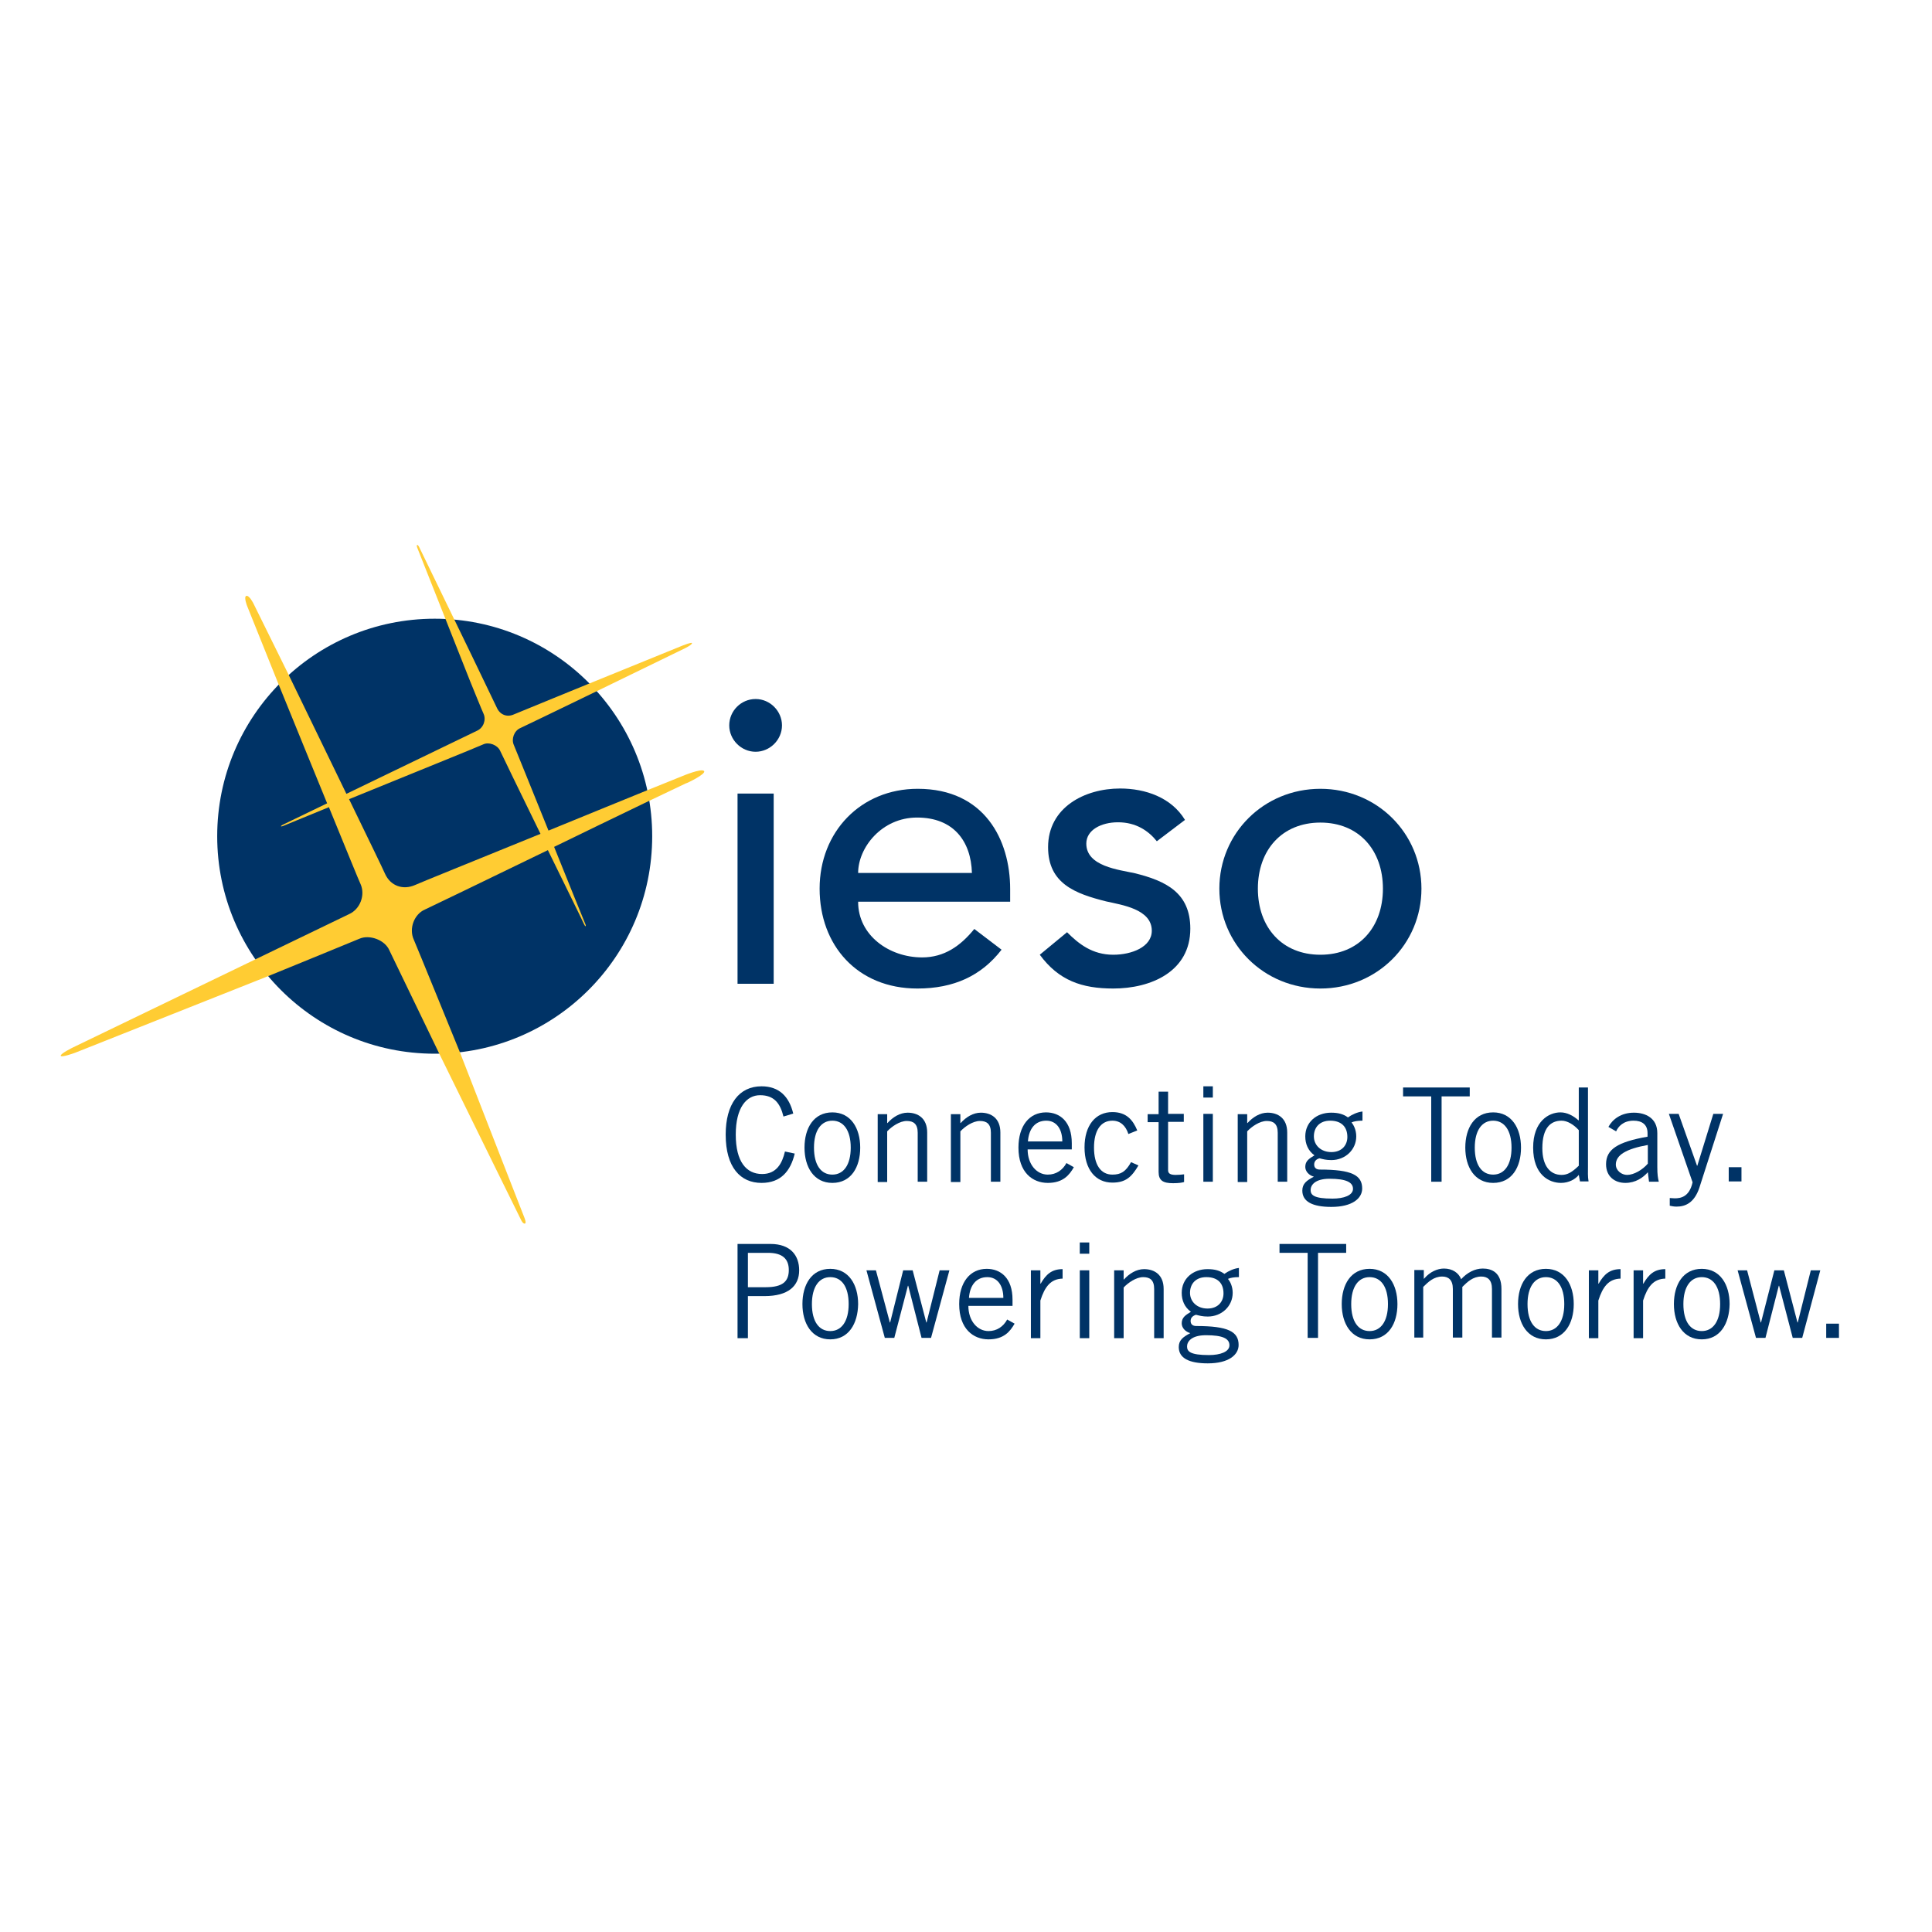 <?xml version="1.0" encoding="utf-8"?>
<!-- Generator: Adobe Illustrator 19.2.1, SVG Export Plug-In . SVG Version: 6.00 Build 0)  -->
<svg version="1.1" id="layer" xmlns="http://www.w3.org/2000/svg" xmlns:xlink="http://www.w3.org/1999/xlink" x="0px" y="0px"
	 viewBox="0 0 652 652" style="enable-background:new 0 0 652 652;" xml:space="preserve">
<style type="text/css">
	.st0{fill:#003366;}
	.st1{fill:#FFCC33;}
</style>
<g>
	<path class="st0" d="M268.2,389.3c-1.4,5.9-4.7,9.9-11.2,9.9c-7.1,0-12.1-5.2-12.1-16.3c0-10.3,4.5-16.3,12.1-16.3
		c5.9,0,9.3,3.4,10.7,9.2l-3.3,1c-1.1-4.5-3.2-7.2-7.9-7.2c-4.6,0-8.2,4.2-8.2,13.3c0,9.2,3.6,13.3,8.9,13.3c4.9,0,6.8-3.7,7.7-7.6
		L268.2,389.3z"/>
	<path class="st0" d="M280.9,399.2c-6.2,0-9.4-5.3-9.4-11.9c0-6.6,3.1-11.9,9.4-11.9c6.2,0,9.4,5.3,9.4,11.9
		C290.3,393.9,287.2,399.2,280.9,399.2 M280.9,378.2c-3.8,0-6.2,3.3-6.2,9.1c0,5.9,2.4,9.1,6.2,9.1c3.8,0,6.2-3.3,6.2-9.1
		C287.1,381.5,284.7,378.2,280.9,378.2"/>
	<path class="st0" d="M299.4,375.9v3.1h0.1c1.8-2,4.2-3.5,6.8-3.5c3.4,0,6.6,1.8,6.6,6.7v16.6h-3.2v-16.5c0-3-1.4-4-3.7-4
		c-2.4,0-5.1,1.9-6.6,3.5v17.1h-3.2v-22.9H299.4z"/>
	<path class="st0" d="M324.1,375.9v3.1h0.1c1.8-2,4.2-3.5,6.8-3.5c3.4,0,6.6,1.8,6.6,6.7v16.6h-3.2v-16.5c0-3-1.4-4-3.7-4
		c-2.4,0-5.1,1.9-6.6,3.5v17.1h-3.2v-22.9H324.1z"/>
	<path class="st0" d="M362.4,393.9c-1.5,2.6-3.6,5.3-8.8,5.3c-5.1,0-9.9-3.5-9.9-11.9c0-7.4,3.7-11.9,9.3-11.9
		c4.7,0,8.7,3.1,8.7,10.4v2.1h-14.9c0,5,3,8.5,6.8,8.5c2.8,0,5-1.5,6.3-3.9L362.4,393.9z M358.5,385.2c0-4.2-2-7-5.4-7
		c-3.8,0-5.9,2.8-6.2,7H358.5z"/>
	<path class="st0" d="M380.8,382.7c-0.9-2.8-2.7-4.5-5.4-4.5c-3.9,0-6.2,3.3-6.2,9.1c0,5.8,2.3,9.1,6.2,9.1c2.9,0,4.5-1,6.3-4.2
		l2.5,1.1c-2.3,3.9-4.3,5.8-8.8,5.8c-5.7,0-9.4-4.5-9.4-11.9c0-7.4,3.7-11.9,9.4-11.9c4.7,0,6.9,2.6,8.4,6.2L380.8,382.7z"/>
	<path class="st0" d="M391,375.9v-7.5h3.2v7.5h5.3v2.7h-5.3v16.3c0,1.1,0.7,1.6,2.6,1.6c1.1,0,2-0.1,2.8-0.2v2.6
		c-0.6,0.2-1.8,0.4-3.7,0.4c-3.4,0-4.9-0.9-4.9-3.8v-16.8h-3.7v-2.7H391z"/>
	<path class="st0" d="M409.3,370.4h-3.2v-3.8h3.2V370.4z M406.1,375.9h3.2v22.9h-3.2V375.9z"/>
	<path class="st0" d="M420.9,375.9v3.1h0.1c1.8-2,4.2-3.5,6.8-3.5c3.4,0,6.6,1.8,6.6,6.7v16.6h-3.2v-16.5c0-3-1.4-4-3.7-4
		c-2.4,0-5.1,1.9-6.6,3.5v17.1h-3.2v-22.9H420.9z"/>
	<path class="st0" d="M459.6,378.2c-1.3,0-2.7,0.2-3.5,0.6c0.7,0.8,1.6,2.5,1.6,4.7c0,4.5-3.7,8-8.4,8c-1.8,0-2.8-0.3-4-0.6
		c-1.2,0.3-1.8,1.1-1.8,2.1c0,1.1,0.7,1.7,1.9,1.7c10.8,0,14.3,1.9,14.3,6.4c0,3.3-3.3,6.2-10.4,6.2c-6.4,0-9.8-1.8-9.8-5.5
		c0-2.3,1.4-3.4,3.9-4.7c-1.8-0.5-2.9-1.9-2.9-3.3c0-2,1.3-2.8,3.1-3.9c-2.2-1.6-3.1-3.9-3.1-6.4c0-4.8,3.8-8,8.7-8
		c2.5,0,4.2,0.5,5.7,1.6c1.4-1,3.2-1.8,4.9-2V378.2z M448.7,397.8c-5,0-6.4,2.2-6.4,3.8c0,1.7,1.1,2.9,7.4,2.9
		c3.8,0,6.9-1.1,6.9-3.3C456.6,399,454.3,397.8,448.7,397.8 M448.9,378.2c-3.6,0-5.5,2.3-5.5,5.3c0,3,2.4,5.3,5.9,5.3
		c3.6,0,5.4-2.4,5.4-5.1C454.7,380.3,452.7,378.2,448.9,378.2"/>
	<polygon class="st0" points="486.5,370 486.5,398.8 483,398.8 483,370 473.5,370 473.5,367 496,367 496,370 	"/>
	<path class="st0" d="M503.9,399.2c-6.2,0-9.4-5.3-9.4-11.9c0-6.6,3.1-11.9,9.4-11.9c6.2,0,9.4,5.3,9.4,11.9
		C513.3,393.9,510.2,399.2,503.9,399.2 M503.9,378.2c-3.8,0-6.2,3.3-6.2,9.1c0,5.9,2.4,9.1,6.2,9.1c3.8,0,6.2-3.3,6.2-9.1
		C510.1,381.5,507.7,378.2,503.9,378.2"/>
	<path class="st0" d="M535.9,367v26.7c0,1.7-0.1,3.3,0.2,5h-2.9l-0.4-2.2c-1.1,1.4-3.3,2.7-6,2.7c-4,0-9.4-2.7-9.4-11.9
		c0-8.9,5.3-11.9,9.2-11.9c2.2,0,4.3,1.1,6,2.6l0.2,0.1V367H535.9z M532.8,381.4c-1.7-1.9-3.9-3.2-5.8-3.2c-3.7,0-6.5,2.4-6.5,9.3
		c0,5.8,2.5,9,6.5,9c2,0,3.5-0.9,5.8-3.1V381.4z"/>
	<path class="st0" d="M542.8,380.3c1.4-2.6,4.3-4.8,8.6-4.8c3.9,0,7.9,1.8,7.9,6.9v11.5c0,2.5,0.2,3.7,0.5,4.9h-3.3l-0.4-3.2
		c-1.6,1.8-4.1,3.6-7.6,3.6c-3.5,0-6.5-2.1-6.5-6.3c0-5,3.8-7.5,14-9.3v-1.2c0-3-2-4.2-4.7-4.2c-3.5,0-5.2,2-5.9,3.6L542.8,380.3z
		 M556.1,386.4c-7.3,1.3-10.8,3.4-10.8,6.6c0,2.1,2,3.5,3.8,3.5c2.3,0,5.2-1.7,7-3.8V386.4z"/>
	<path class="st0" d="M581.5,375.9l-8,24.9c-1.7,5.1-4.7,6.4-7.7,6.4c-1.1,0-1.7-0.2-2.3-0.3v-2.6c0.4,0,1,0.1,1.7,0.1
		c1.9,0,4.9-0.4,6-5.4l-8-23.1h3.3l6.2,17.5h0.1l5.4-17.5H581.5z"/>
	<rect x="583.4" y="393.9" class="st0" width="4.3" height="4.8"/>
	<path class="st0" d="M248.9,451.5v-31.7H260c6.8,0,9.7,3.9,9.7,8.9c0,5.3-3.7,8.7-11.7,8.7h-5.6v14.2H248.9z M252.4,434.4h6
		c5.8,0,7.8-2,7.8-5.8c0-3.8-2.2-5.8-7-5.8h-6.8V434.4z"/>
	<path class="st0" d="M280.2,452c-6.2,0-9.4-5.3-9.4-11.9c0-6.6,3.1-11.9,9.4-11.9c6.2,0,9.4,5.3,9.4,11.9
		C289.5,446.7,286.4,452,280.2,452 M280.2,431c-3.8,0-6.2,3.3-6.2,9.1c0,5.9,2.4,9.1,6.2,9.1c3.8,0,6.2-3.3,6.2-9.1
		C286.4,434.2,284,431,280.2,431"/>
	<polygon class="st0" points="292.4,428.7 295.6,428.7 300.3,446.3 300.4,446.3 304.8,428.7 308,428.7 312.6,446.3 312.7,446.3 
		317.1,428.7 320.4,428.7 314.2,451.5 311,451.5 306.5,433.9 306.4,433.9 301.8,451.5 298.6,451.5 	"/>
	<path class="st0" d="M342.4,446.7c-1.5,2.6-3.6,5.3-8.8,5.3c-5.1,0-9.9-3.5-9.9-11.9c0-7.4,3.7-11.9,9.3-11.9
		c4.7,0,8.7,3.1,8.7,10.4v2.1h-14.9c0,5,3,8.5,6.8,8.5c2.8,0,5-1.5,6.3-3.9L342.4,446.7z M338.6,438c0-4.2-2-7-5.4-7
		c-3.8,0-5.9,2.8-6.2,7H338.6z"/>
	<path class="st0" d="M347.9,428.7h3.2v4.5h0.1c1.8-3.1,3.7-4.9,7.4-4.9v3.2c-4,0.1-6,2.7-7.5,7.4v12.7h-3.2V428.7z"/>
	<path class="st0" d="M367.6,423.1h-3.2v-3.8h3.2V423.1z M364.4,428.7h3.2v22.9h-3.2V428.7z"/>
	<path class="st0" d="M379.2,428.7v3.1h0.1c1.8-2,4.2-3.5,6.8-3.5c3.4,0,6.6,1.8,6.6,6.7v16.6h-3.2V435c0-3-1.4-4-3.7-4
		c-2.4,0-5.1,1.9-6.6,3.5v17.1H376v-22.9H379.2z"/>
	<path class="st0" d="M417.9,431c-1.3,0-2.7,0.2-3.5,0.6c0.7,0.8,1.6,2.5,1.6,4.7c0,4.5-3.7,8-8.4,8c-1.8,0-2.8-0.3-4-0.6
		c-1.2,0.4-1.8,1.1-1.8,2.1c0,1.1,0.7,1.7,1.9,1.7c10.8,0,14.3,1.9,14.3,6.4c0,3.3-3.3,6.2-10.4,6.2c-6.4,0-9.8-1.8-9.8-5.5
		c0-2.3,1.4-3.4,3.9-4.7c-1.8-0.5-2.9-1.9-2.9-3.3c0-2,1.3-2.8,3.1-3.9c-2.2-1.6-3.1-3.9-3.1-6.4c0-4.8,3.8-8,8.7-8
		c2.5,0,4.2,0.5,5.7,1.6c1.4-1,3.2-1.8,4.9-2V431z M407,450.6c-5,0-6.4,2.2-6.4,3.8c0,1.7,1.1,2.9,7.4,2.9c3.8,0,6.9-1.1,6.9-3.3
		C414.9,451.7,412.6,450.6,407,450.6 M407.1,431c-3.6,0-5.5,2.3-5.5,5.3c0,3,2.4,5.3,5.9,5.3c3.6,0,5.4-2.4,5.4-5.1
		C412.9,433.1,411,431,407.1,431"/>
	<polygon class="st0" points="444.8,422.8 444.8,451.5 441.3,451.5 441.3,422.8 431.8,422.8 431.8,419.8 454.3,419.8 454.3,422.8 	
		"/>
	<path class="st0" d="M462.2,452c-6.2,0-9.4-5.3-9.4-11.9c0-6.6,3.1-11.9,9.4-11.9c6.2,0,9.4,5.3,9.4,11.9
		C471.6,446.7,468.5,452,462.2,452 M462.2,431c-3.8,0-6.2,3.3-6.2,9.1c0,5.9,2.4,9.1,6.2,9.1c3.8,0,6.2-3.3,6.2-9.1
		C468.4,434.2,466,431,462.2,431"/>
	<path class="st0" d="M477.3,451.5v-22.9h3.2v3l0.2-0.2c1.9-2.2,4.4-3.3,6.6-3.3c2.9,0,5,1.5,5.8,3.6c2-2.2,4.6-3.6,7.3-3.6
		c3,0,6.3,1.3,6.3,6.9v16.4h-3.2v-16.4c0-3.1-1.5-4.2-3.6-4.2c-2.8,0-4.7,1.8-6.4,3.5v17.1h-3.2v-16.4c0-3.1-1.5-4.2-3.6-4.2
		c-2.8,0-4.7,1.8-6.4,3.5v17.1H477.3z"/>
	<path class="st0" d="M521.7,452c-6.2,0-9.4-5.3-9.4-11.9c0-6.6,3.1-11.9,9.4-11.9c6.2,0,9.4,5.3,9.4,11.9
		C531.1,446.7,527.9,452,521.7,452 M521.7,431c-3.8,0-6.2,3.3-6.2,9.1c0,5.9,2.4,9.1,6.2,9.1c3.8,0,6.2-3.3,6.2-9.1
		C527.9,434.2,525.5,431,521.7,431"/>
	<path class="st0" d="M536.2,428.7h3.2v4.5h0.1c1.8-3.1,3.7-4.9,7.4-4.9v3.2c-4,0.1-6,2.7-7.5,7.4v12.7h-3.2V428.7z"/>
	<path class="st0" d="M551.3,428.7h3.2v4.5h0.1c1.8-3.1,3.7-4.9,7.4-4.9v3.2c-4,0.1-6,2.7-7.5,7.4v12.7h-3.2V428.7z"/>
	<path class="st0" d="M574.3,452c-6.2,0-9.4-5.3-9.4-11.9c0-6.6,3.1-11.9,9.4-11.9c6.2,0,9.4,5.3,9.4,11.9
		C583.6,446.7,580.5,452,574.3,452 M574.3,431c-3.8,0-6.2,3.3-6.2,9.1c0,5.9,2.4,9.1,6.2,9.1c3.8,0,6.2-3.3,6.2-9.1
		C580.5,434.2,578.1,431,574.3,431"/>
	<polygon class="st0" points="586.4,428.7 589.6,428.7 594.2,446.3 594.3,446.3 598.8,428.7 602,428.7 606.6,446.3 606.7,446.3 
		611.1,428.7 614.3,428.7 608.2,451.5 605,451.5 600.4,433.9 600.3,433.9 595.8,451.5 592.6,451.5 	"/>
	<rect x="616.3" y="446.7" class="st0" width="4.3" height="4.8"/>
	<path class="st0" d="M255,235.9c4.9,0,8.9,4.1,8.9,8.9c0,4.9-4.1,8.9-8.9,8.9c-4.9,0-8.9-4.1-8.9-8.9
		C246.1,239.9,250.1,235.9,255,235.9 M248.9,267.8h12.2V332h-12.2V267.8z"/>
	<path class="st0" d="M289.6,304.4c0,11.2,10.4,18.7,21.6,18.7c7.4,0,12.9-3.8,17.6-9.6l9.2,7c-6.8,8.8-16.1,13.1-28.4,13.1
		c-20.3,0-33-14.6-33-33.7c0-19.2,13.9-33.7,33.1-33.7c22.6,0,31.2,17.3,31.2,33.8v4.3H289.6z M328,294.6
		c-0.3-10.7-6.2-18.7-18.5-18.7c-12,0-19.9,10.2-19.9,18.7H328z"/>
	<path class="st0" d="M390.4,283.9c-2.8-3.5-7-6.4-13.1-6.4c-5.7,0-10.7,2.6-10.7,7.2c0,7.7,11,8.8,16.4,10
		c10.5,2.6,18.7,6.6,18.7,18.7c0,14.5-13.3,20.2-26,20.2c-10.6,0-18.4-2.7-24.8-11.4l9.2-7.6c3.9,3.9,8.5,7.6,15.6,7.6
		c6.2,0,13-2.6,13-8.1c0-7.3-10.1-8.7-15.4-9.9c-10.4-2.6-19.6-6-19.6-18.3c0-13.4,12.3-19.8,24.3-19.8c8.5,0,17.3,3,21.9,10.6
		L390.4,283.9z"/>
	<path class="st0" d="M445.6,266.2c19.1,0,34.1,15,34.1,33.7c0,18.7-15,33.7-34.1,33.7c-19.1,0-34.1-15-34.1-33.7
		C411.5,281.2,426.5,266.2,445.6,266.2 M445.6,322.2c13,0,21.1-9.3,21.1-22.3s-8.1-22.3-21.1-22.3c-13,0-21.1,9.3-21.1,22.3
		S432.6,322.2,445.6,322.2"/>
	<path class="st0" d="M220.1,282.2c0,40.6-32.9,73.4-73.4,73.4c-40.6,0-73.4-32.9-73.4-73.4c0-40.6,32.9-73.4,73.4-73.4
		C187.2,208.8,220.1,241.7,220.1,282.2"/>
	<path class="st1" d="M237.6,260.2c-0.9-1-7.3,1.7-7.3,1.7l-11.9,4.8c-10.7,4.4-22.4,9.1-33.3,13.6c-5.7-14.1-11.3-28-11.7-28.9
		c-0.9-2,0.1-4.8,2.2-5.7c0.9-0.4,12.5-6,25.7-12.4l29.8-14.5c0,0,2.7-1.3,2.4-1.8c-0.2-0.3-3,0.8-3,0.8l-31.7,12.9
		c0,0-24.5,10-25.4,10.4c-2.2,1-4.6,0.2-5.7-2.2c-0.4-0.8-8.7-18.1-8.7-18.1l-17.6-36.3c0,0-0.4-0.7-0.6-0.6c-0.3,0.1,0,0.9,0,0.9
		l17.7,44.7c0,0,4.5,11.1,4.7,11.4c0.9,2,0,4.7-2.2,5.7c-1.3,0.6-25.5,12.3-44.1,21.3c-5.8-12-19.5-40.2-19.5-40.2l-11.9-24.1
		c0,0-1.4-2.8-2.4-2.5c-0.9,0.4,0.3,3.4,0.3,3.4l10.6,26.4c5.6,13.8,11.5,28.2,16.4,40.2c-8.5,4.1-14.7,7.1-14.7,7.1
		c-1.3,0.6-1.1,1,0.2,0.4c0.4-0.2,6.6-2.7,15.1-6.2c5.9,14.4,10.2,25,10.7,26c1.6,3.6-0.1,8.4-3.9,10.1c-1.3,0.6-14.5,7-31.7,15.3
		l-61.5,29.7c0,0-4.3,2.1-4.1,2.8c0.2,0.7,4.8-1,4.8-1l65-25.8c0,0,29.9-12.2,31-12.7c3.4-1.5,8.6,0.4,10.1,3.9
		c0.6,1.3,16.9,35,16.9,35c12.5,25.5,27.5,55.9,27.5,55.9s0.7,1.6,1.4,1.3c0.5-0.2-0.2-1.9-0.2-1.9s-11.7-29.9-21.8-55.9
		c0,0-15-36.8-15.6-38.1c-1.6-3.6,0.1-8.5,3.9-10.1c1.5-0.7,19.8-9.5,41.4-20c6.2,12.7,11.9,24.2,12.1,24.8c0.6,1.3,1,1.1,0.4-0.2
		c-0.3-0.6-5.1-12.6-10.4-25.7c10.4-5.1,21.5-10.4,31.8-15.4l0,0l12.6-6C231.7,264.4,238.4,261.2,237.6,260.2 M140,298.7
		c-3.9,1.7-8.2,0.4-10.1-3.9c-0.5-1.2-5.4-11.3-12.1-25.1c19.1-7.8,44.1-17.9,45.3-18.5c1.9-0.9,4.8,0.2,5.7,2.2
		c0.4,0.9,6.9,14.3,13.6,28C160.3,290.4,141.5,298,140,298.7"/>
</g>
</svg>
